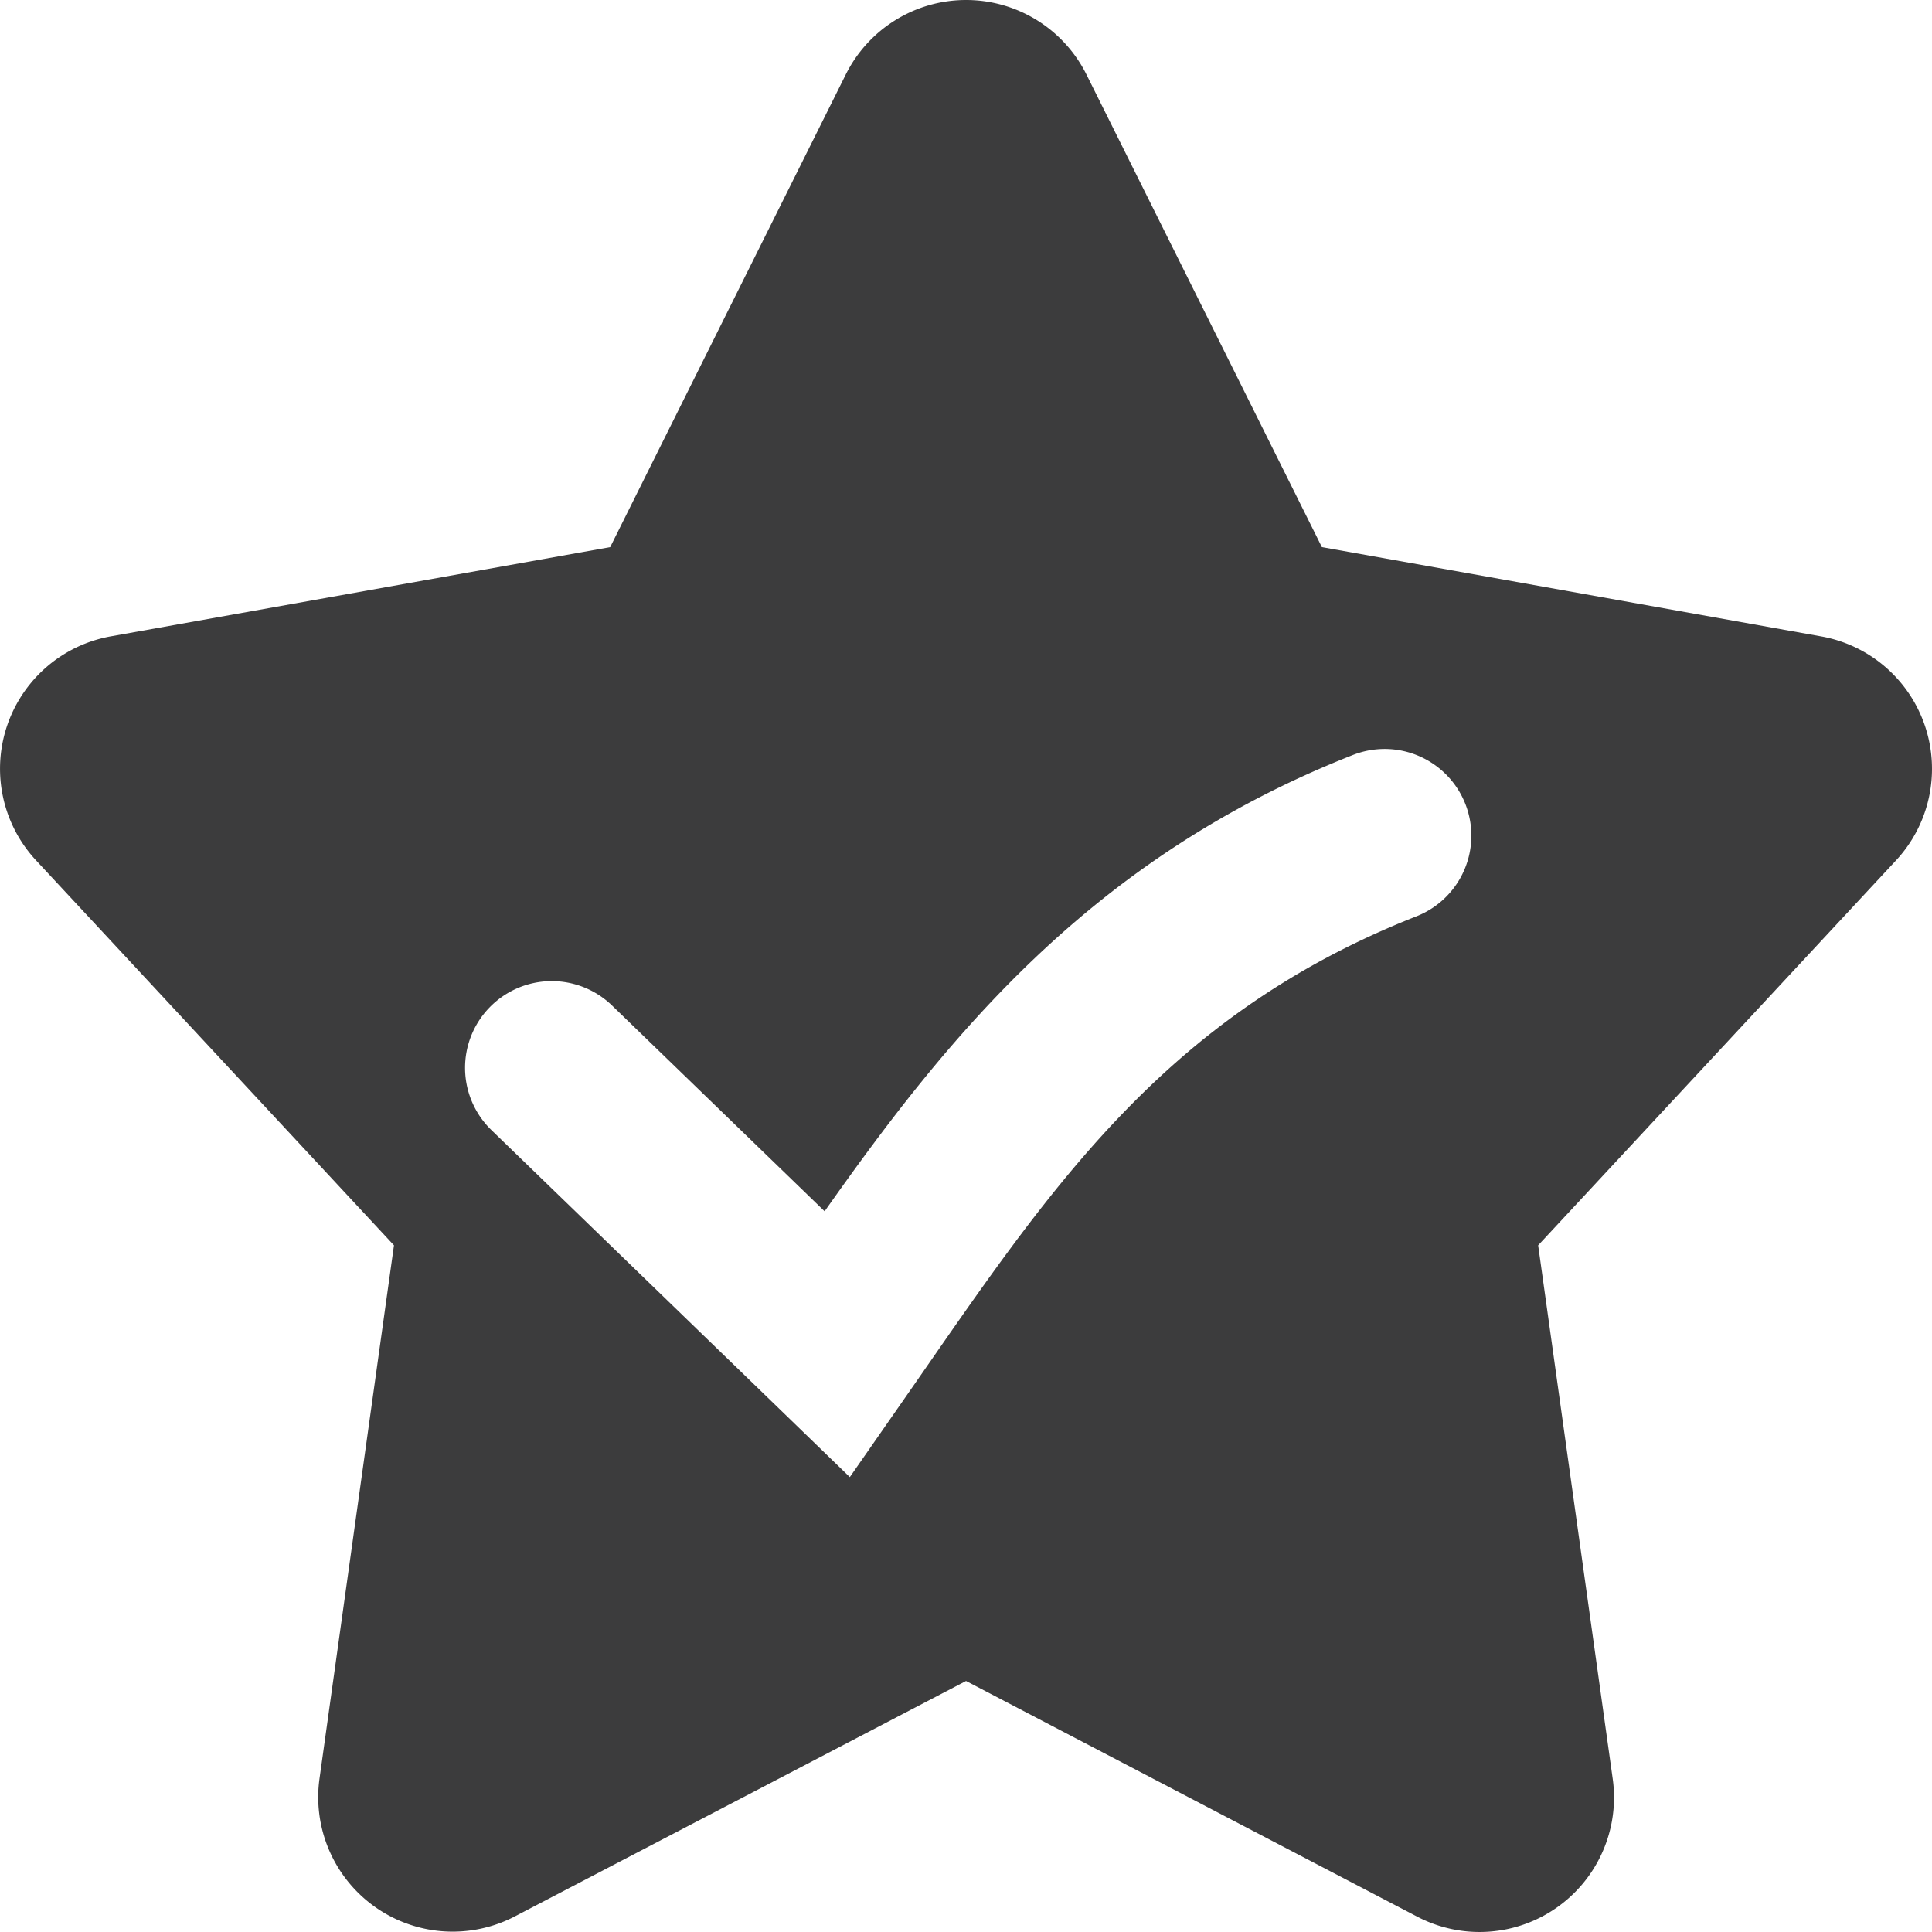 <?xml version="1.0" encoding="UTF-8" standalone="no"?>
<svg xmlns="http://www.w3.org/2000/svg"
     viewBox="0 0 96 96"
     height="96"
     width="96">
    <path d="M 48.021 0 A 6.682 6.684 0 0 0 42.025 3.703 L 30.32 27.186 L 5.531 31.615 A 6.682 6.684 0 0 0 1.797 42.758 L 19.576 61.879 L 15.877 88.371 A 6.682 6.684 0 0 0 25.596 95.219 L 48.002 83.527 L 70.416 95.236 A 6.682 6.684 0 0 0 80.135 88.389 L 76.43 61.879 L 94.203 42.764 A 6.682 6.684 0 0 0 95.654 36.08 A 6.682 6.684 0 0 0 90.521 31.627 L 65.684 27.186 L 53.986 3.703 A 6.682 6.684 0 0 0 48.021 0 z M 68.717 37.217 A 4.308 4.308 0 0 1 72.811 39.945 A 4.308 4.308 0 0 1 70.379 45.533 C 57.664 50.538 51.983 59.383 45.121 69.24 L 42.227 73.396 L 24.42 56.154 A 4.308 4.308 0 0 1 24.322 50.062 A 4.308 4.308 0 0 1 30.414 49.965 L 40.975 60.189 C 47.029 51.605 54.145 42.664 67.223 37.516 A 4.308 4.308 0 0 1 68.717 37.217 z "
          fill="rgba(12, 12, 13, .8)"/>
</svg>
